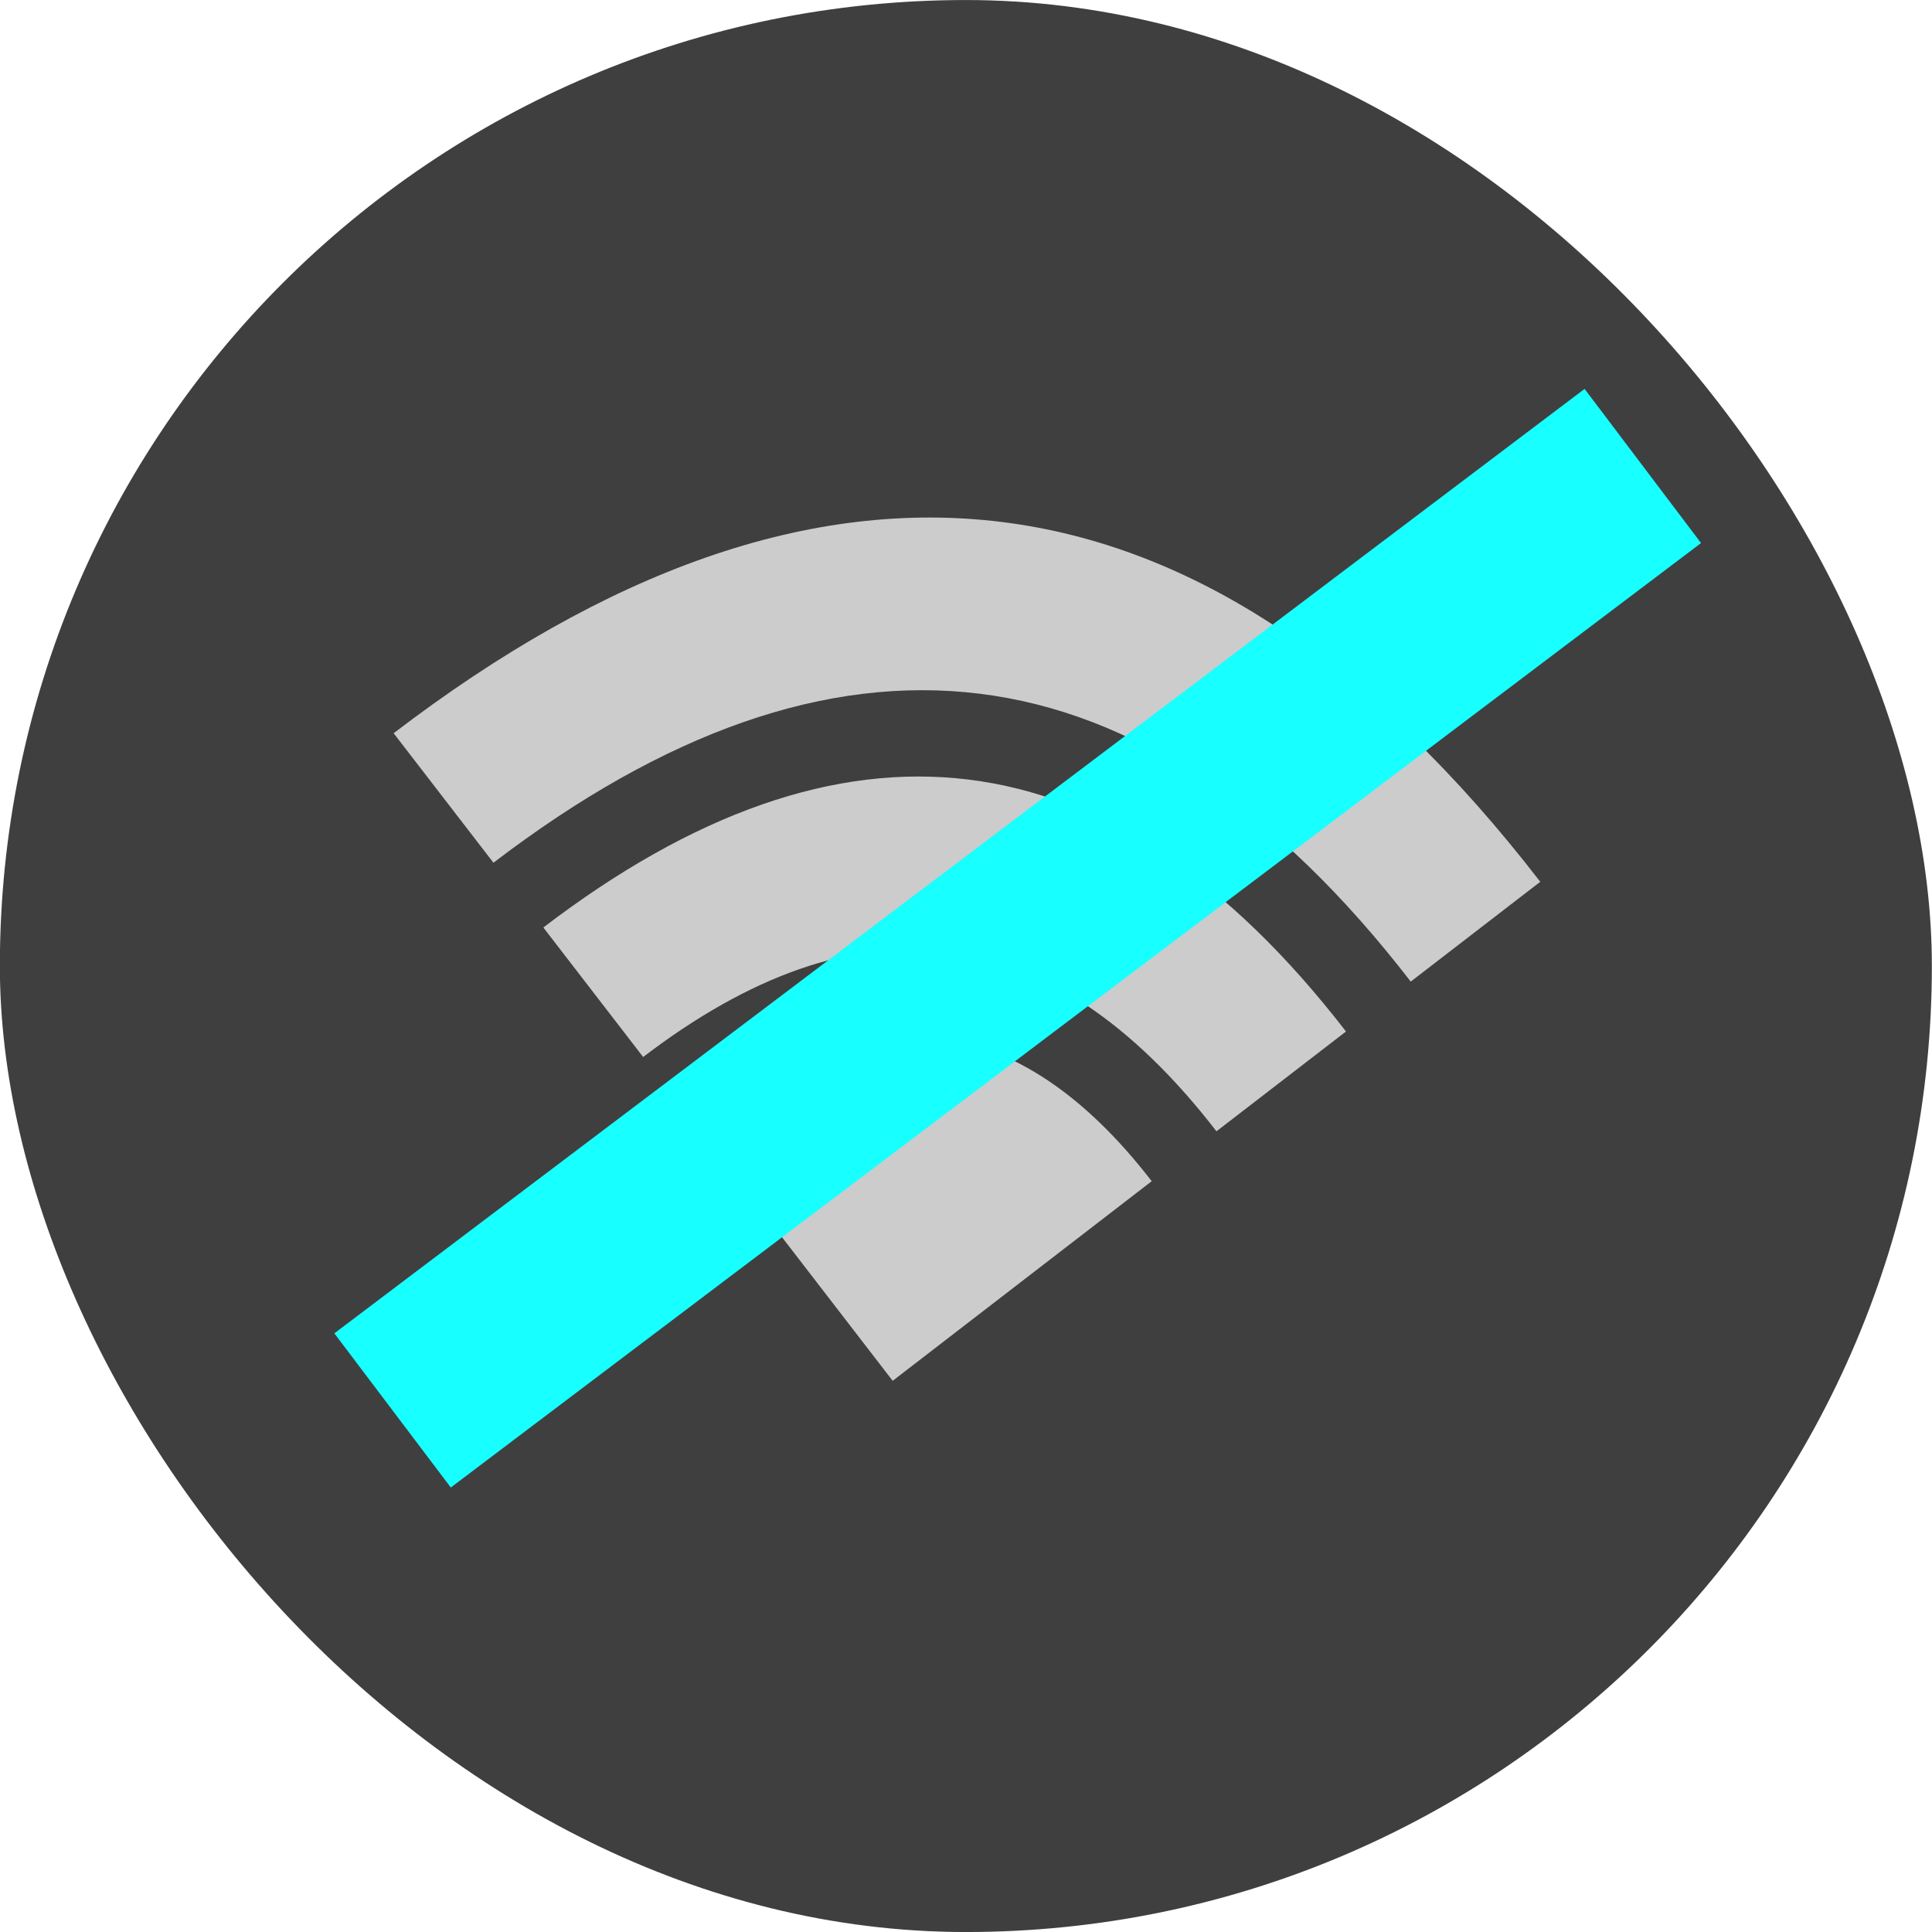 <?xml version="1.0" encoding="UTF-8" standalone="no"?>
<!-- Created with Inkscape (http://www.inkscape.org/) -->

<svg
   xmlns:dc="http://purl.org/dc/elements/1.1/"
   xmlns:cc="http://creativecommons.org/ns#"
   xmlns:rdf="http://www.w3.org/1999/02/22-rdf-syntax-ns#"
   xmlns:svg="http://www.w3.org/2000/svg"
   xmlns="http://www.w3.org/2000/svg"
   xmlns:sodipodi="http://sodipodi.sourceforge.net/DTD/sodipodi-0.dtd"
   xmlns:inkscape="http://www.inkscape.org/namespaces/inkscape"
   width="800"
   height="800"
   viewBox="0 0 211.667 211.667"
   version="1.1"
   id="svg3127"
   sodipodi:docname="offline-icon.svg"
   inkscape:version="0.92.4 (5da689c313, 2019-01-14)">
  <defs
     id="defs3121" />
  <sodipodi:namedview
     id="base"
     pagecolor="#ffffff"
     bordercolor="#666666"
     borderopacity="1.0"
     inkscape:pageopacity="0.0"
     inkscape:pageshadow="2"
     inkscape:zoom="0.51754261"
     inkscape:cx="-424.34895"
     inkscape:cy="25.714286"
     inkscape:document-units="mm"
     inkscape:current-layer="layer1"
     showgrid="false"
     units="px"
     inkscape:window-width="2100"
     inkscape:window-height="1234"
     inkscape:window-x="2391"
     inkscape:window-y="-9"
     inkscape:window-maximized="1" />
  <g
     inkscape:label="Layer 1"
     inkscape:groupmode="layer"
     id="layer1"
     transform="translate(0,-85.333)">
    <rect
       style="opacity:1;fill:#333333;fill-opacity:0.941;stroke:none;stroke-width:0;stroke-linecap:round;stroke-linejoin:round;stroke-miterlimit:4;stroke-dasharray:none;stroke-dashoffset:0;stroke-opacity:1;paint-order:stroke markers fill"
       id="rect5885"
       width="211.667"
       height="211.667"
       x="-0.015"
       y="85.336"
       ry="105.833" />
    <path
       style="opacity:1;fill:#cccccc;fill-opacity:1;stroke:#c87137;stroke-width:0;stroke-linecap:round;stroke-linejoin:round;stroke-miterlimit:4;stroke-dasharray:none;stroke-dashoffset:0;stroke-opacity:1;paint-order:stroke markers fill"
       d="m 43.127,165.663 10.934,14.19 c 37.443,-28.601 71.045,-25.128 100.497,13.022 L 168.749,181.94 C 131.934,134.253 89.931,129.912 43.127,165.663 Z m 16.402,21.285 10.934,14.19 c 23.402,-17.875 44.403,-15.705 62.811,8.139 l 14.19,-10.934 C 121.694,164.961 92.291,161.922 59.529,186.947 Z m 16.402,21.285 21.869,28.38 28.38,-21.869 c -14.726,-19.075 -31.527,-20.812 -50.248,-6.511 z"
       id="rect15176-5"
       inkscape:connector-curvature="0" />
    <path
       style="fill:#18ffff;fill-opacity:1;stroke:#18ffff;stroke-width:21.167;stroke-linecap:butt;stroke-linejoin:miter;stroke-miterlimit:4;stroke-dasharray:none;stroke-opacity:1"
       d="M 179.984,136.385 43.008,239.856"
       id="path7994"
       inkscape:connector-curvature="0"
       sodipodi:nodetypes="cc" />
  </g>
</svg>
